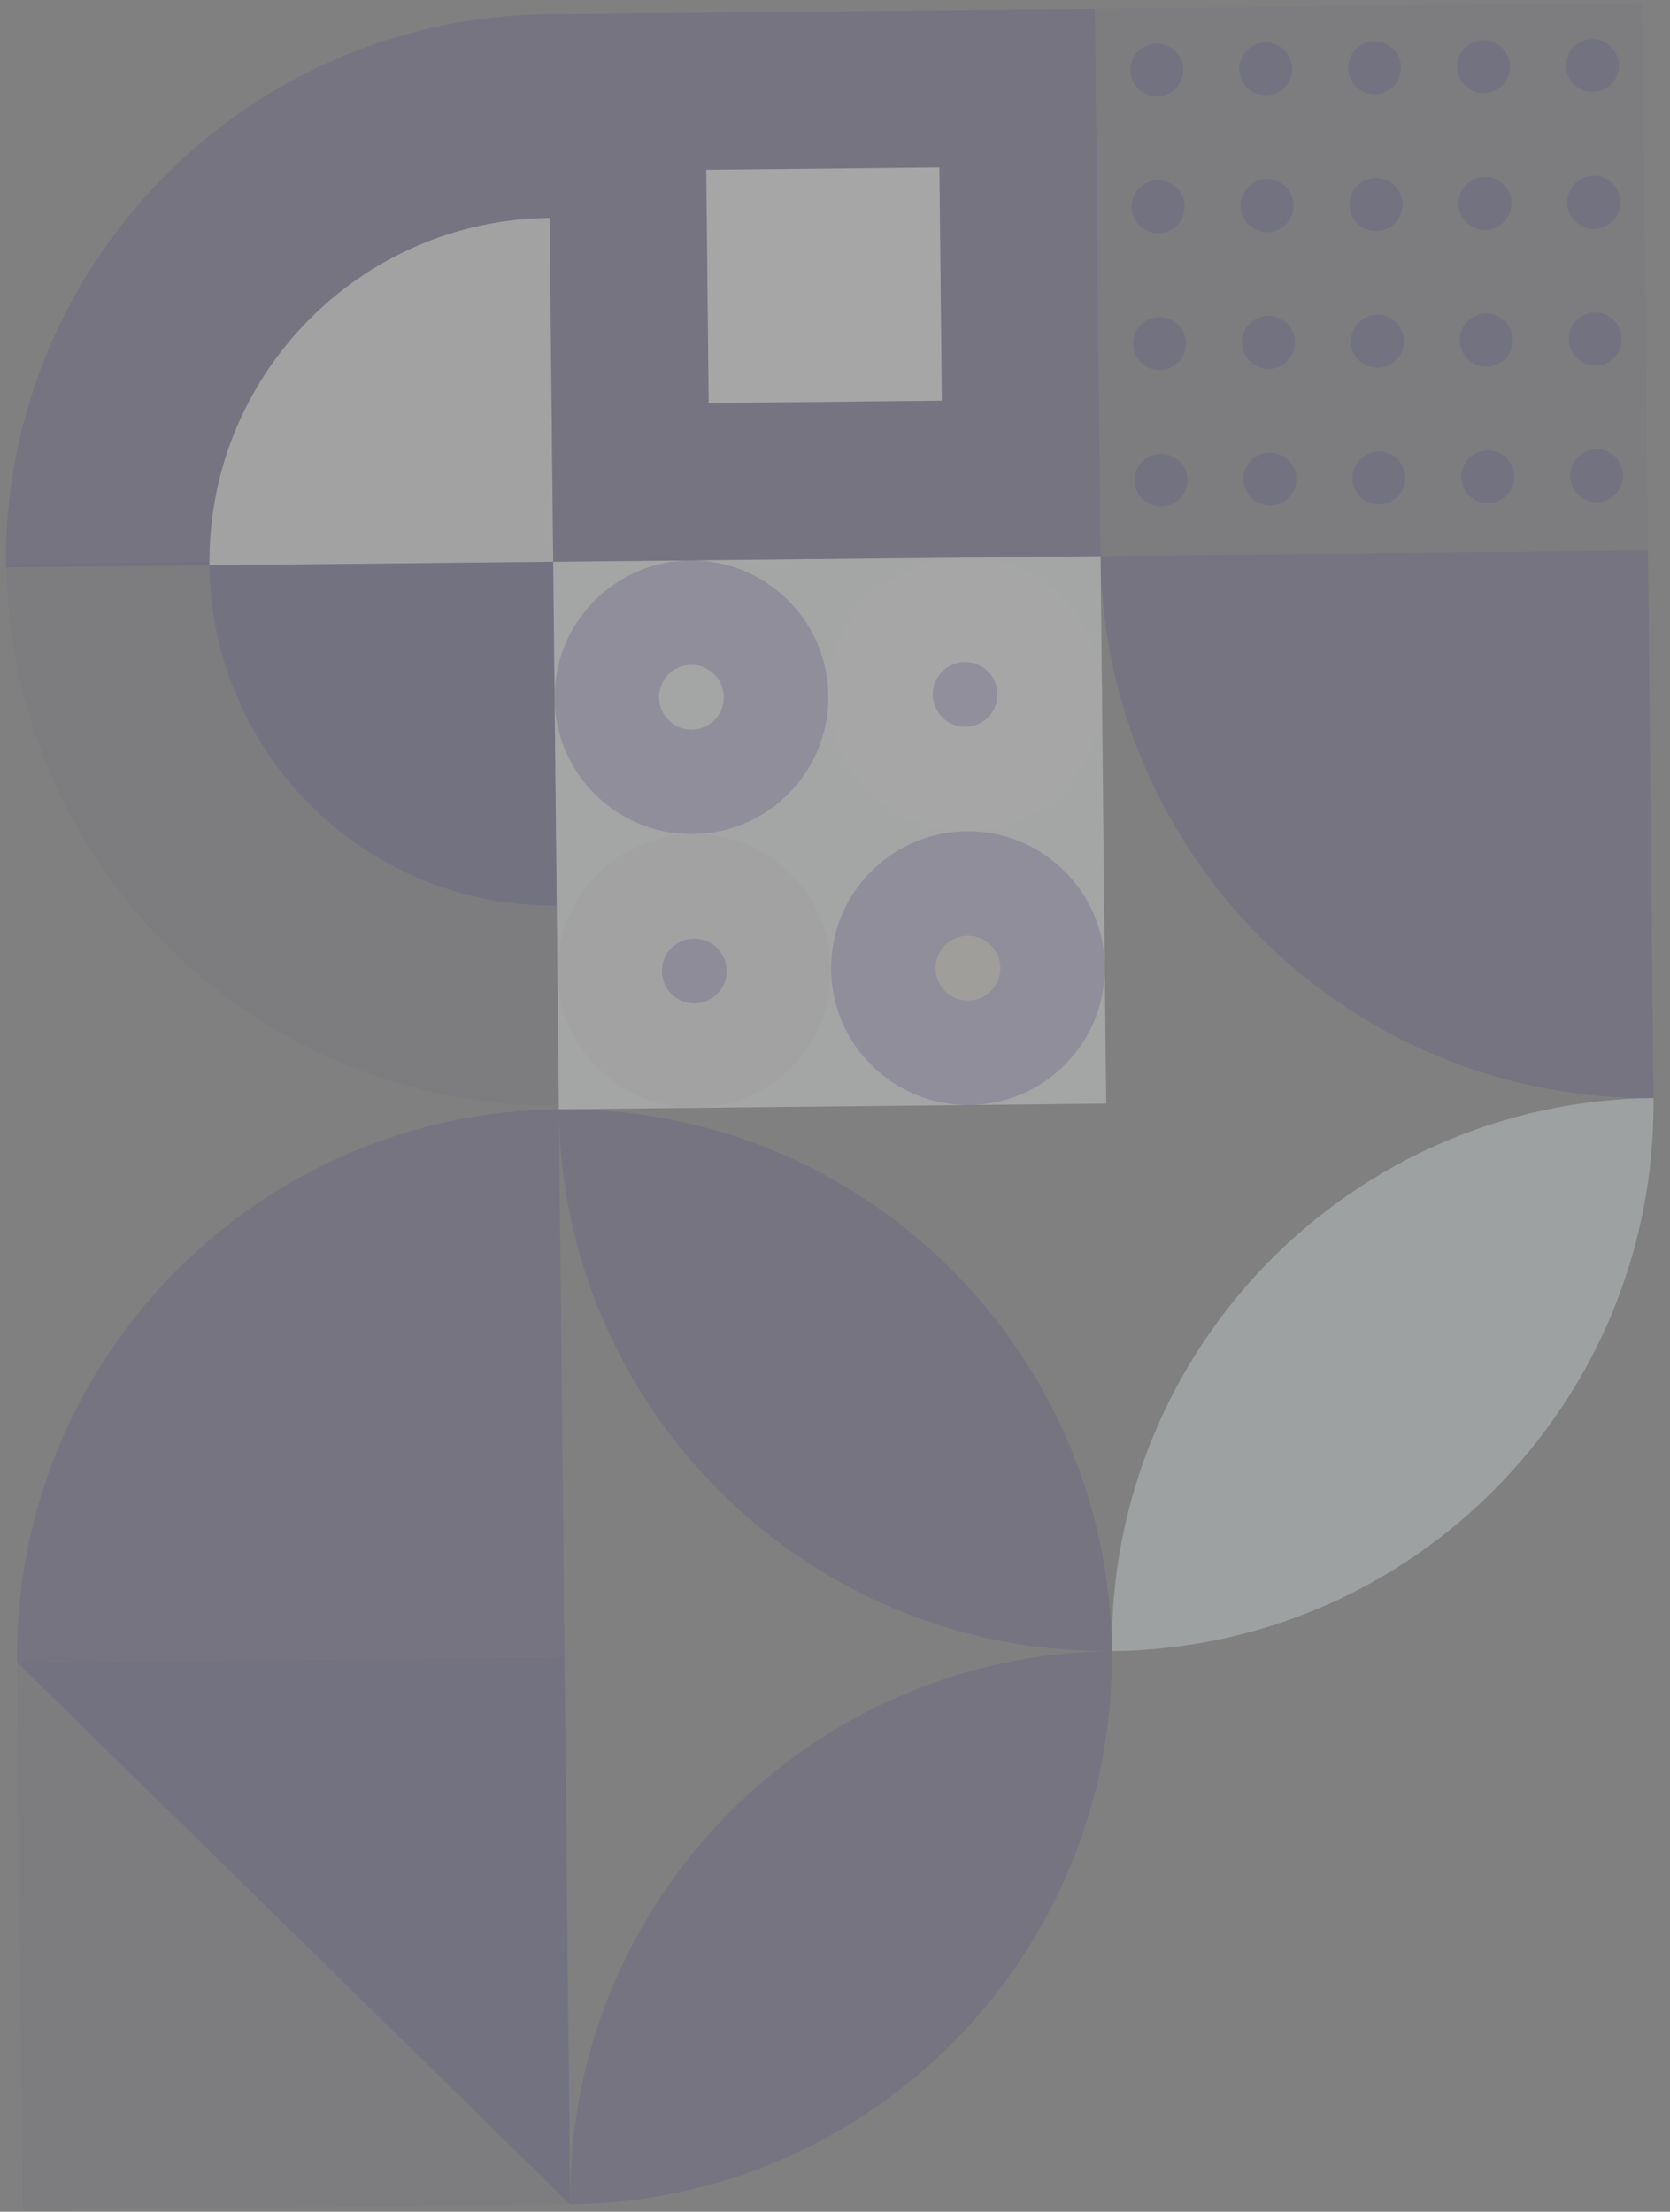 <svg width="293" height="388" viewBox="0 0 293 388" fill="none" xmlns="http://www.w3.org/2000/svg">
<rect x="0" y="0" width="293" height="388" fill="#808080" stroke="none"/>
<g opacity="0.3">
<path d="M2.997 291.639L3.986 387.683L100.017 386.694L99.028 290.65L2.997 291.639Z" fill="#100083" fill-opacity="0.08"/>
<path d="M99.039 290.65L100.028 386.694L2.997 291.639L99.039 290.65Z" fill="#100083" fill-opacity="0.3"/>
<path d="M98.05 194.593L99.039 290.637L2.997 291.626C2.451 238.59 45.01 195.139 98.05 194.593Z" fill="#100083" fill-opacity="0.3"/>
<path d="M96.072 2.505L97.061 98.549L1.019 99.538C0.472 46.502 43.031 3.051 96.072 2.505Z" fill="#100083" fill-opacity="0.3"/>
<path d="M97.159 97.898L98.148 193.942C45.107 194.488 1.674 151.935 1.128 98.887L97.159 97.898Z" fill="#100083" fill-opacity="0.08"/>
<path d="M96.44 38.227L97.061 98.549L36.748 99.17C36.394 65.857 63.12 38.57 96.44 38.227Z" fill="#F1F1F0"/>
<path d="M97.061 98.549L97.683 158.871C64.374 159.214 37.091 132.484 36.748 99.17L97.061 98.549Z" fill="#100083" fill-opacity="0.3"/>
<path d="M195.07 289.66C248.11 289.114 290.658 245.675 290.111 192.627C237.071 193.162 194.523 236.612 195.07 289.66Z" fill="#E4EDEE"/>
<path d="M192.102 1.516L193.091 97.56L289.122 96.571L288.133 0.527L192.102 1.516Z" fill="#100083" fill-opacity="0.08"/>
<path d="M193.091 97.561C193.638 150.608 237.071 193.162 290.111 192.616L289.122 96.572L193.091 97.561Z" fill="#100083" fill-opacity="0.3"/>
<path d="M100.028 386.694C153.068 386.148 195.616 342.709 195.069 289.661C142.029 290.207 99.481 333.646 100.028 386.694Z" fill="#100083" fill-opacity="0.3"/>
<path d="M98.05 194.593C98.597 247.641 142.03 290.194 195.07 289.648C194.524 236.612 151.079 194.047 98.05 194.593Z" fill="#100083" fill-opacity="0.3"/>
<path d="M97.061 98.549L98.05 194.594L194.081 193.605L193.092 97.56L97.061 98.549Z" fill="#F9FBFC"/>
<path d="M97.309 122.56C97.445 135.816 108.309 146.46 121.564 146.324C134.818 146.187 145.461 135.322 145.324 122.065C145.187 108.809 134.323 98.165 121.069 98.302C107.803 98.438 97.172 109.304 97.309 122.56Z" fill="#100083" fill-opacity="0.3"/>
<path d="M115.634 122.372C115.666 125.507 118.24 128.029 121.374 127.996C124.509 127.964 127.03 125.39 126.998 122.255C126.966 119.12 124.392 116.598 121.257 116.631C118.111 116.663 115.602 119.237 115.634 122.372Z" fill="#F9FBFC"/>
<path d="M97.803 170.582C97.939 183.839 108.804 194.483 122.058 194.346C135.312 194.21 145.955 183.344 145.818 170.088C145.682 156.832 134.818 146.188 121.563 146.324C108.298 146.461 97.666 157.326 97.803 170.582Z" fill="#F1F1F0"/>
<path d="M116.128 170.394C116.161 173.529 118.734 176.05 121.869 176.018C125.004 175.986 127.525 173.412 127.492 170.277C127.46 167.141 124.887 164.62 121.752 164.652C118.605 164.685 116.096 167.258 116.128 170.394Z" fill="#100083" fill-opacity="0.3"/>
<path d="M145.324 122.065C145.46 135.321 156.324 145.965 169.578 145.829C182.833 145.692 193.475 134.827 193.339 121.571C193.202 108.314 182.338 97.67 169.084 97.807C155.818 97.943 145.187 108.809 145.324 122.065Z" fill="white"/>
<path d="M163.649 121.877C163.681 125.013 166.254 127.534 169.389 127.502C172.524 127.47 175.045 124.896 175.013 121.76C174.981 118.625 172.407 116.104 169.272 116.136C166.137 116.168 163.616 118.742 163.649 121.877Z" fill="#100083" fill-opacity="0.3"/>
<path d="M145.818 170.088C145.955 183.344 156.819 193.988 170.073 193.852C183.327 193.715 193.97 182.85 193.834 169.594C193.697 156.337 182.833 145.693 169.579 145.83C156.313 145.966 145.682 156.832 145.818 170.088Z" fill="#100083" fill-opacity="0.3"/>
<path d="M164.143 169.899C164.176 173.035 166.749 175.556 169.884 175.524C173.019 175.491 175.54 172.918 175.508 169.782C175.475 166.647 172.902 164.126 169.767 164.158C166.632 164.19 164.111 166.764 164.143 169.899Z" fill="#E9E5D9"/>
<path d="M96.072 2.505L97.061 98.549L193.092 97.56L192.103 1.516L96.072 2.505Z" fill="#100083" fill-opacity="0.3"/>
<path d="M123.913 29.794L124.334 70.704L165.239 70.283L164.817 29.373L123.913 29.794Z" fill="white"/>
<path d="M227.452 84.006C227.439 82.784 226.931 81.59 226.058 80.735C225.185 79.879 223.981 79.396 222.759 79.408C221.537 79.421 220.344 79.929 219.488 80.802C218.633 81.676 218.15 82.88 218.162 84.102C218.175 85.323 218.683 86.517 219.556 87.373C220.429 88.228 221.633 88.712 222.855 88.699C224.076 88.687 225.27 88.179 226.126 87.305C226.981 86.432 227.464 85.228 227.452 84.006Z" fill="#100083" fill-opacity="0.3"/>
<path d="M226.957 36.042L226.957 36.019C226.931 33.448 224.823 31.383 222.253 31.41C219.683 31.436 217.618 33.544 217.644 36.115L217.645 36.138C217.671 38.708 219.779 40.773 222.349 40.747C224.919 40.709 226.984 38.612 226.957 36.042Z" fill="#100083" fill-opacity="0.3"/>
<path d="M227.204 60.03L227.204 60.007C227.178 57.436 225.07 55.371 222.5 55.398C219.93 55.424 217.865 57.532 217.892 60.103L217.892 60.126C217.918 62.696 220.026 64.761 222.596 64.735C225.166 64.697 227.231 62.6 227.204 60.03Z" fill="#100083" fill-opacity="0.3"/>
<path d="M226.71 12.042C226.698 10.82 226.19 9.626 225.317 8.771C224.443 7.915 223.24 7.432 222.018 7.444C220.796 7.457 219.603 7.965 218.747 8.838C217.892 9.712 217.408 10.916 217.421 12.137C217.433 13.359 217.941 14.553 218.815 15.409C219.688 16.264 220.892 16.748 222.114 16.735C223.335 16.723 224.529 16.215 225.384 15.341C226.24 14.468 226.723 13.264 226.71 12.042Z" fill="#100083" fill-opacity="0.3"/>
<path d="M208.342 84.203C208.33 82.981 207.822 81.787 206.948 80.931C206.075 80.076 204.871 79.593 203.65 79.605C202.428 79.618 201.234 80.126 200.379 80.999C199.523 81.873 199.04 83.076 199.053 84.298C199.065 85.52 199.573 86.714 200.447 87.57C201.32 88.425 202.524 88.909 203.745 88.896C204.967 88.883 206.161 88.375 207.016 87.502C207.872 86.629 208.355 85.425 208.342 84.203Z" fill="#100083" fill-opacity="0.3"/>
<path d="M207.848 36.239L207.848 36.215C207.821 33.645 205.714 31.58 203.143 31.607C200.573 31.633 198.509 33.741 198.535 36.311L198.535 36.334C198.562 38.905 200.669 40.97 203.24 40.944C205.821 40.905 207.874 38.809 207.848 36.239Z" fill="#100083" fill-opacity="0.3"/>
<path d="M208.095 60.227L208.095 60.204C208.068 57.633 205.961 55.568 203.39 55.594C200.82 55.621 198.756 57.729 198.782 60.3L198.782 60.322C198.809 62.893 200.916 64.958 203.487 64.931C206.068 64.893 208.121 62.797 208.095 60.227Z" fill="#100083" fill-opacity="0.3"/>
<path d="M207.601 12.239C207.589 11.017 207.081 9.823 206.207 8.968C205.334 8.112 204.13 7.629 202.908 7.641C201.687 7.654 200.493 8.162 199.638 9.035C198.782 9.909 198.299 11.113 198.312 12.335C198.324 13.556 198.832 14.75 199.705 15.606C200.579 16.461 201.782 16.945 203.004 16.932C204.226 16.92 205.419 16.412 206.275 15.538C207.13 14.665 207.614 13.461 207.601 12.239Z" fill="#100083" fill-opacity="0.3"/>
<path d="M246.561 83.809C246.548 82.587 246.041 81.394 245.167 80.538C244.294 79.682 243.09 79.199 241.868 79.212C240.647 79.224 239.453 79.732 238.598 80.606C237.742 81.479 237.259 82.683 237.271 83.905C237.284 85.127 237.792 86.32 238.665 87.176C239.539 88.032 240.742 88.515 241.964 88.502C243.186 88.49 244.379 87.982 245.235 87.108C246.09 86.235 246.574 85.031 246.561 83.809Z" fill="#100083" fill-opacity="0.3"/>
<path d="M246.067 35.845L246.066 35.822C246.04 33.251 243.932 31.186 241.362 31.213C238.792 31.239 236.727 33.347 236.754 35.918L236.754 35.941C236.781 38.511 238.888 40.576 241.458 40.55C244.028 40.512 246.093 38.416 246.067 35.845Z" fill="#100083" fill-opacity="0.3"/>
<path d="M246.314 59.833L246.314 59.81C246.287 57.239 244.179 55.175 241.609 55.201C239.039 55.227 236.974 57.335 237.001 59.906L237.001 59.929C237.028 62.499 239.135 64.564 241.705 64.538C244.275 64.5 246.34 62.404 246.314 59.833Z" fill="#100083" fill-opacity="0.3"/>
<path d="M245.82 11.845C245.807 10.623 245.299 9.43 244.426 8.574C243.553 7.718 242.349 7.235 241.127 7.247C239.906 7.26 238.712 7.768 237.856 8.642C237.001 9.515 236.518 10.719 236.53 11.941C236.543 13.163 237.051 14.356 237.924 15.212C238.797 16.068 240.001 16.551 241.223 16.538C242.445 16.526 243.638 16.018 244.494 15.144C245.349 14.271 245.832 13.067 245.82 11.845Z" fill="#100083" fill-opacity="0.3"/>
<path d="M265.67 83.612C265.658 82.391 265.15 81.197 264.276 80.341C263.403 79.486 262.199 79.002 260.978 79.015C259.756 79.027 258.562 79.535 257.707 80.409C256.851 81.282 256.368 82.486 256.381 83.708C256.393 84.93 256.901 86.124 257.774 86.979C258.648 87.835 259.852 88.318 261.073 88.306C262.295 88.293 263.489 87.785 264.344 86.912C265.2 86.038 265.683 84.834 265.67 83.612Z" fill="#100083" fill-opacity="0.3"/>
<path d="M265.176 35.648L265.176 35.625C265.149 33.055 263.042 30.99 260.472 31.016C257.901 31.043 255.837 33.151 255.863 35.721L255.863 35.744C255.89 38.315 257.998 40.38 260.568 40.353C263.138 40.315 265.203 38.219 265.176 35.648Z" fill="#100083" fill-opacity="0.3"/>
<path d="M265.423 59.636L265.423 59.613C265.396 57.043 263.289 54.978 260.719 55.004C258.148 55.031 256.084 57.139 256.11 59.709L256.11 59.732C256.137 62.303 258.245 64.368 260.815 64.341C263.385 64.303 265.45 62.207 265.423 59.636Z" fill="#100083" fill-opacity="0.3"/>
<path d="M264.929 11.648C264.917 10.426 264.409 9.233 263.535 8.377C262.662 7.521 261.458 7.038 260.237 7.051C259.015 7.063 257.821 7.571 256.966 8.445C256.11 9.318 255.627 10.522 255.64 11.744C255.652 12.966 256.16 14.16 257.033 15.015C257.907 15.871 259.111 16.354 260.332 16.342C261.554 16.329 262.748 15.821 263.603 14.947C264.459 14.074 264.942 12.87 264.929 11.648Z" fill="#100083" fill-opacity="0.3"/>
<path d="M284.78 83.416C284.767 82.194 284.259 81 283.386 80.144C282.512 79.289 281.309 78.805 280.087 78.818C278.865 78.831 277.672 79.339 276.816 80.212C275.961 81.085 275.477 82.289 275.49 83.511C275.503 84.733 276.011 85.927 276.884 86.782C277.757 87.638 278.961 88.121 280.183 88.109C281.404 88.096 282.598 87.588 283.453 86.715C284.309 85.841 284.792 84.638 284.78 83.416Z" fill="#100083" fill-opacity="0.3"/>
<path d="M284.285 35.452L284.285 35.428C284.259 32.858 282.151 30.793 279.581 30.819C277.011 30.846 274.946 32.954 274.973 35.524L274.973 35.547C274.999 38.118 277.107 40.183 279.677 40.156C282.247 40.118 284.312 38.022 284.285 35.452Z" fill="#100083" fill-opacity="0.3"/>
<path d="M284.532 59.44L284.532 59.416C284.506 56.846 282.398 54.781 279.828 54.807C277.258 54.834 275.193 56.942 275.219 59.512L275.22 59.535C275.246 62.106 277.354 64.171 279.924 64.144C282.494 64.106 284.559 62.01 284.532 59.44Z" fill="#100083" fill-opacity="0.3"/>
<path d="M284.039 11.451C284.026 10.23 283.518 9.036 282.645 8.18C281.771 7.325 280.568 6.841 279.346 6.854C278.124 6.867 276.931 7.375 276.075 8.248C275.22 9.121 274.736 10.325 274.749 11.547C274.762 12.769 275.27 13.963 276.143 14.818C277.016 15.674 278.22 16.157 279.442 16.145C280.663 16.132 281.857 15.624 282.712 14.751C283.568 13.877 284.051 12.673 284.039 11.451Z" fill="#100083" fill-opacity="0.3"/>
</g>
</svg>
